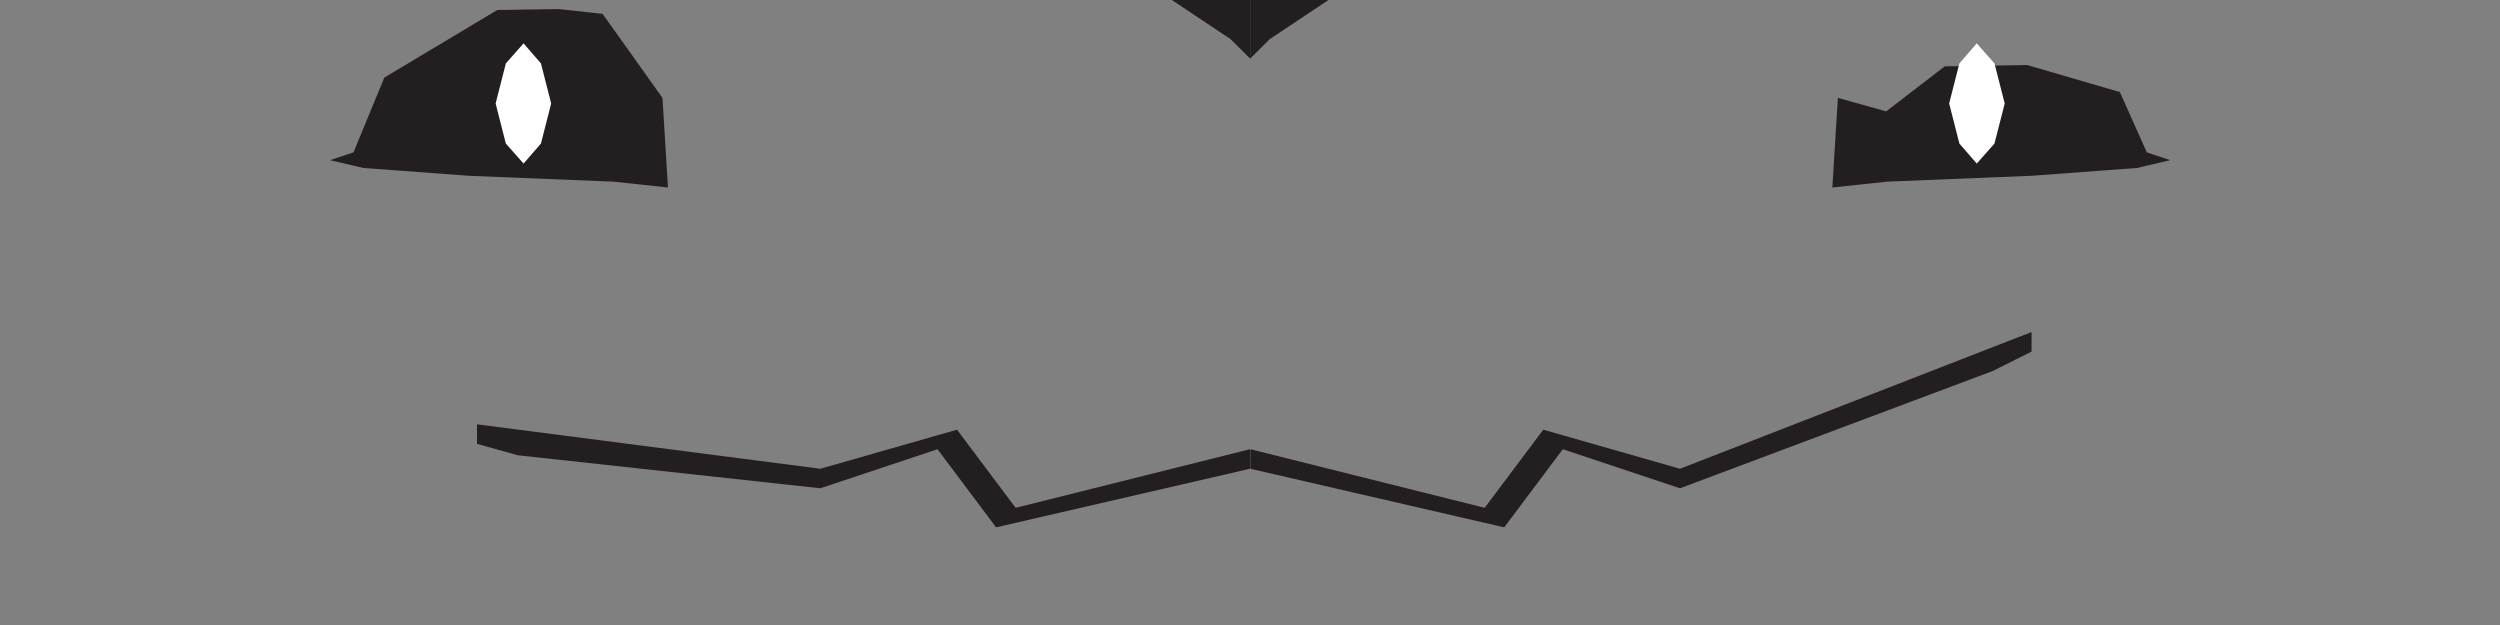 <svg xmlns="http://www.w3.org/2000/svg" viewBox="0 0 128 32"><rect x="0" y="0" width="128" height="32" fill="#808080" stroke="none"/><defs><style>.cls-1{fill:#231f20;}.cls-2{fill:#fff;}</style></defs><g id="mouth"><polygon class="cls-1" points="63.999 23 52 26 49 22 42 24 24.423 21.725 24.423 22.725 26.5 23.308 42 25 48 23 51 27 64 24 63.999 23"/><polygon class="cls-1" points="64.018 23 76.016 26 79.016 22 86.016 24 104.016 17 104.016 18 102.016 19 86.016 25 80.016 23 77.016 27 64.016 24 64.018 23"/></g><g id="eye"><polygon class="cls-1" points="19.676 3.973 25.462 0.511 28.577 0.462 30.852 0.709 33.918 5.011 34.2 9.6 31.4 9.3 24 9 18.6 8.6 16.9 8.2 18.1 7.8 19.676 3.973"/><polygon class="cls-1" points="108.538 4.714 103.791 3.33 99.571 3.396 96.571 5.703 94.099 5.011 93.816 9.6 96.616 9.3 104.016 9 109.416 8.6 111.116 8.2 109.916 7.8 108.538 4.714"/></g><g id="nose"><polygon class="cls-1" points="64.008 0 64.008 3 63 2 60 0 64.008 0"/><polygon class="cls-1" points="64.008 0 64.008 3 65.016 2 68.016 0 64.008 0"/></g><g id="puiple"><polygon class="cls-2" points="27.696 3.247 26.807 2.22 25.899 3.247 25.376 5.298 25.899 7.349 26.807 8.375 27.696 7.349 28.22 5.298 27.696 3.247"/><polygon class="cls-2" points="100.32 3.247 101.21 2.22 102.117 3.247 102.641 5.298 102.117 7.349 101.21 8.375 100.32 7.349 99.797 5.298 100.32 3.247"/></g></svg>